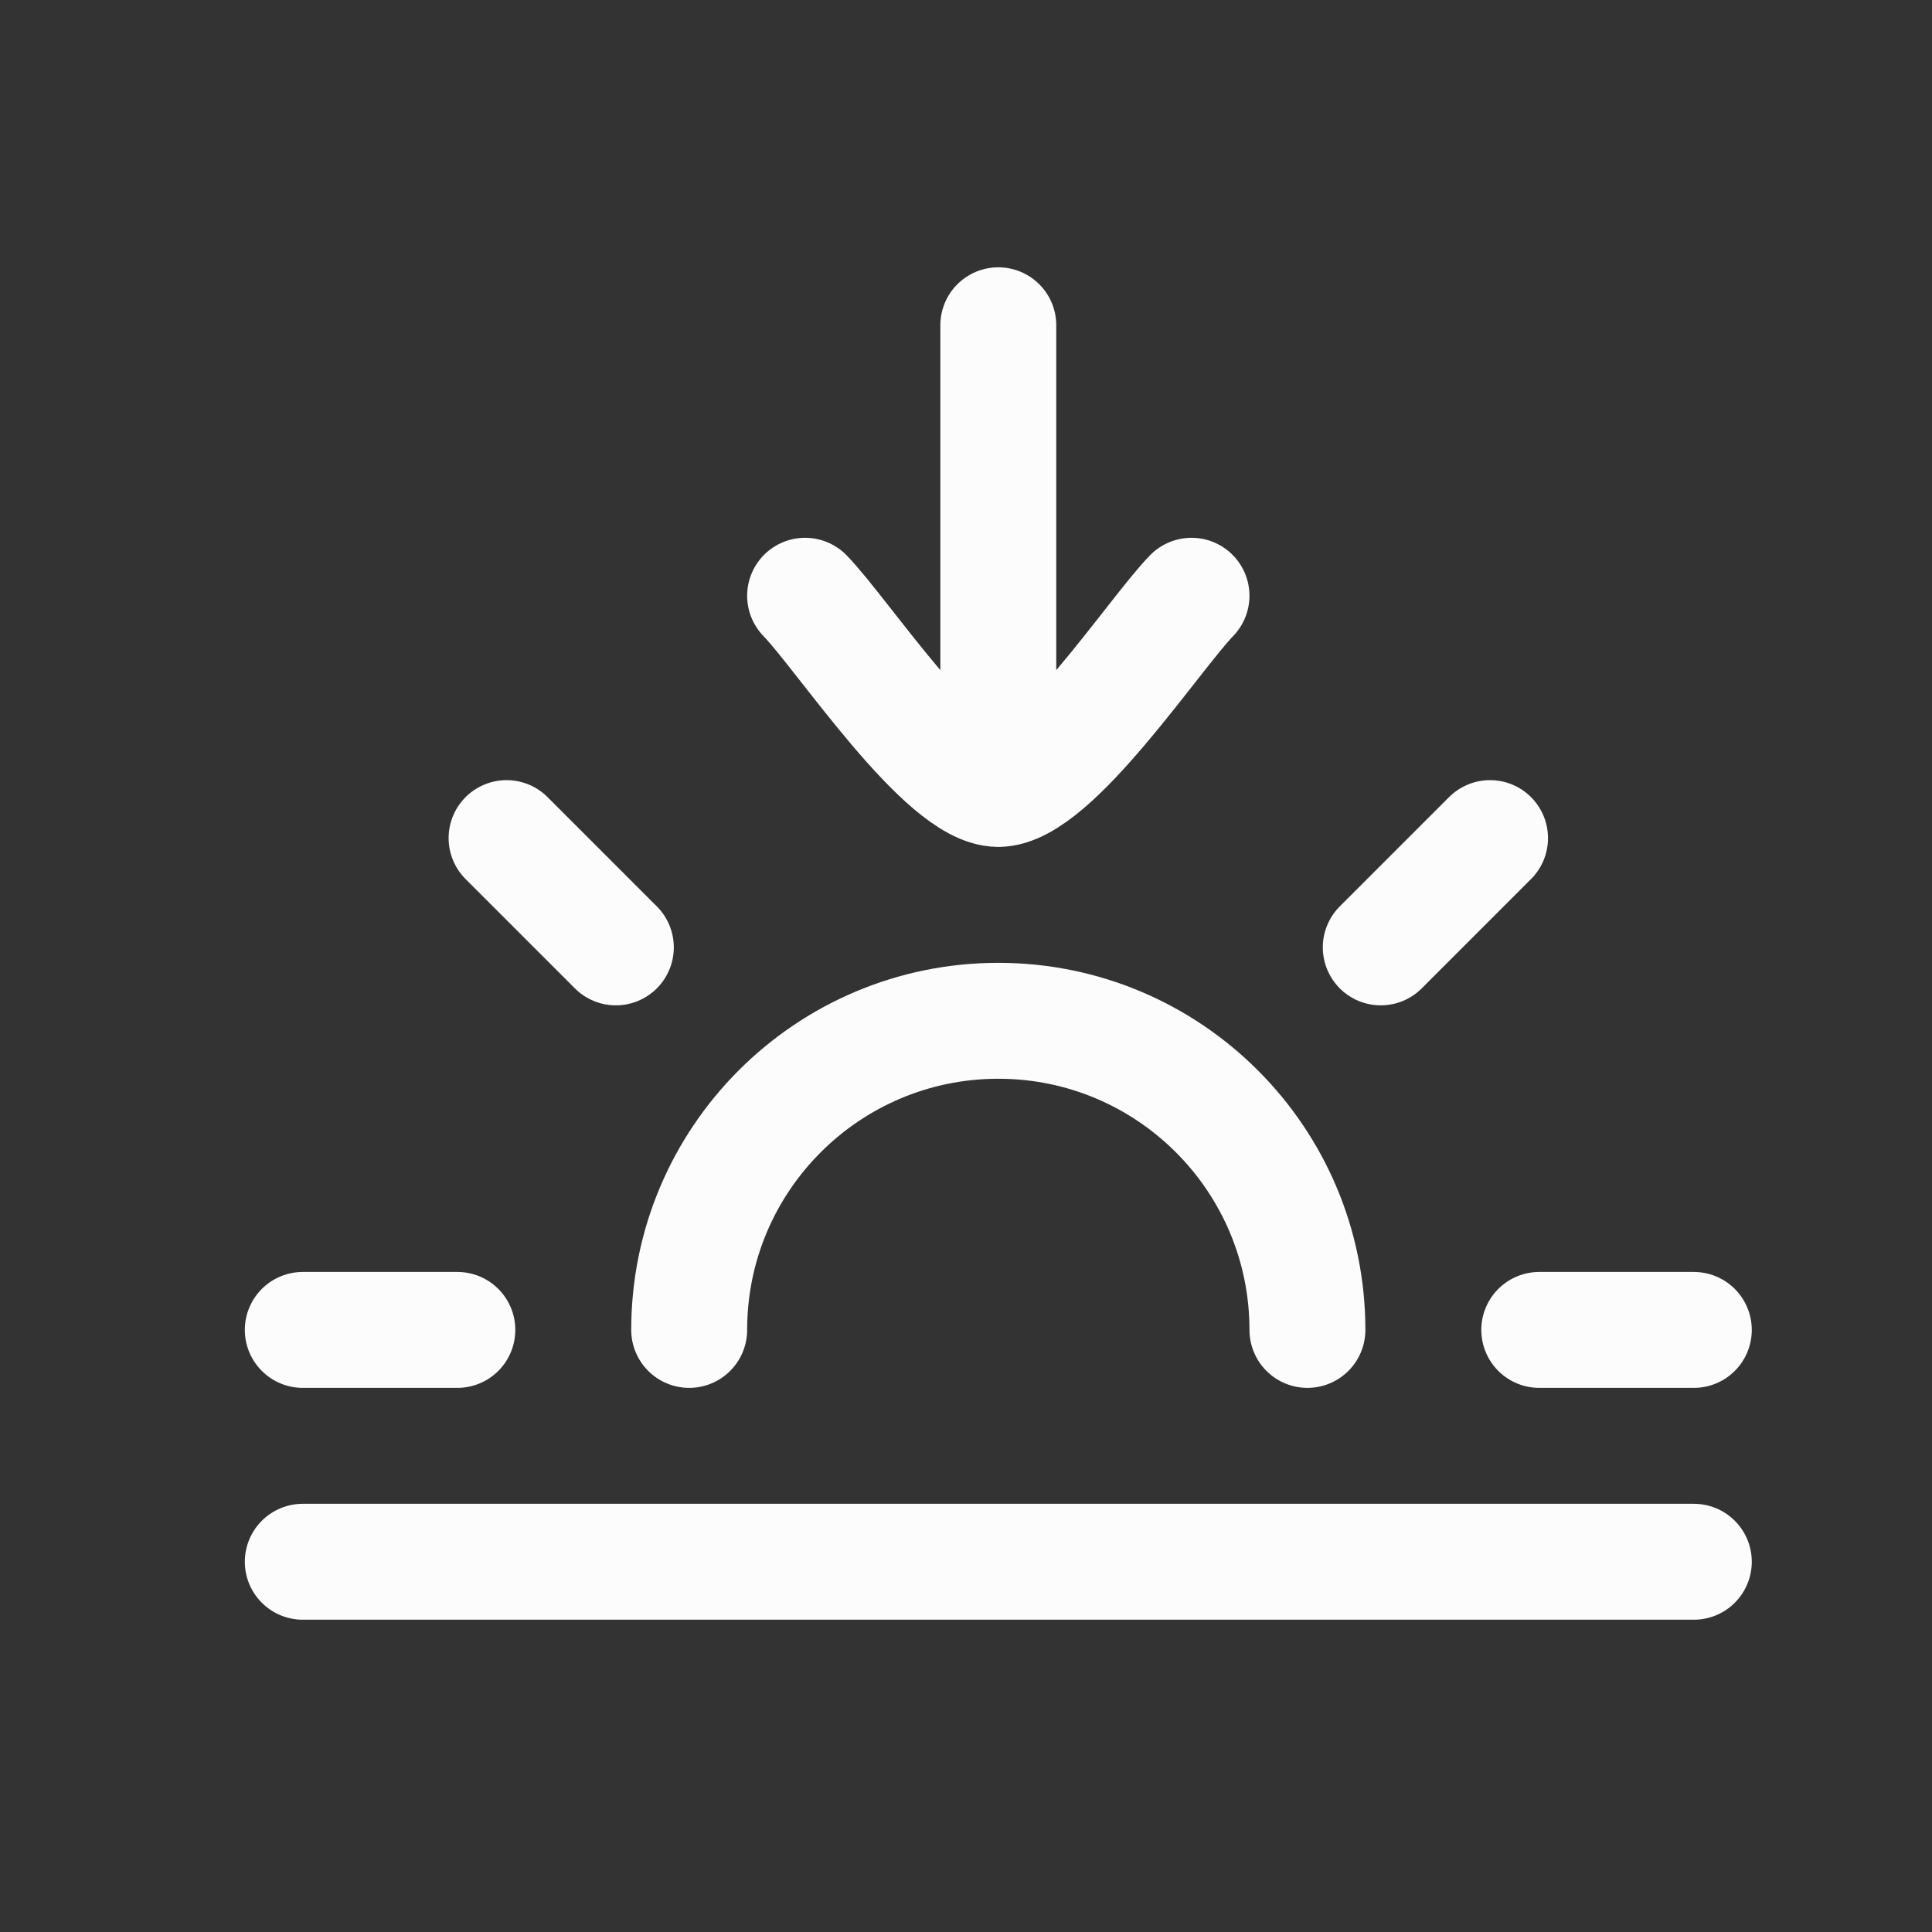 <svg width="25" height="25" viewBox="0 0 25 25" fill="none" xmlns="http://www.w3.org/2000/svg">
<rect x="0" y="0" width="25" height="25" fill="#333333" stroke="none"/>
<path d="M10.418 7.709C10.909 8.215 12.218 10.209 12.918 10.209M12.918 10.209C13.618 10.209 14.927 8.215 15.418 7.709M12.918 10.209V4.209" stroke="#FCFCFC" stroke-width="1.5" stroke-linecap="round" stroke-linejoin="round"/>
<path d="M19.281 10.845L17.867 12.259" stroke="#FCFCFC" stroke-width="1.5" stroke-linecap="round"/>
<path d="M3.918 17.209H5.918" stroke="#FCFCFC" stroke-width="1.5" stroke-linecap="round"/>
<path d="M6.555 10.845L7.969 12.259" stroke="#FCFCFC" stroke-width="1.5" stroke-linecap="round"/>
<path d="M21.918 17.209H19.918" stroke="#FCFCFC" stroke-width="1.5" stroke-linecap="round"/>
<path d="M21.918 20.209H3.918" stroke="#FCFCFC" stroke-width="1.5" stroke-linecap="round"/>
<path d="M16.918 17.209C16.918 15 15.127 13.209 12.918 13.209C10.709 13.209 8.918 15 8.918 17.209" stroke="#FCFCFC" stroke-width="1.5" stroke-linecap="round"/>
</svg>
